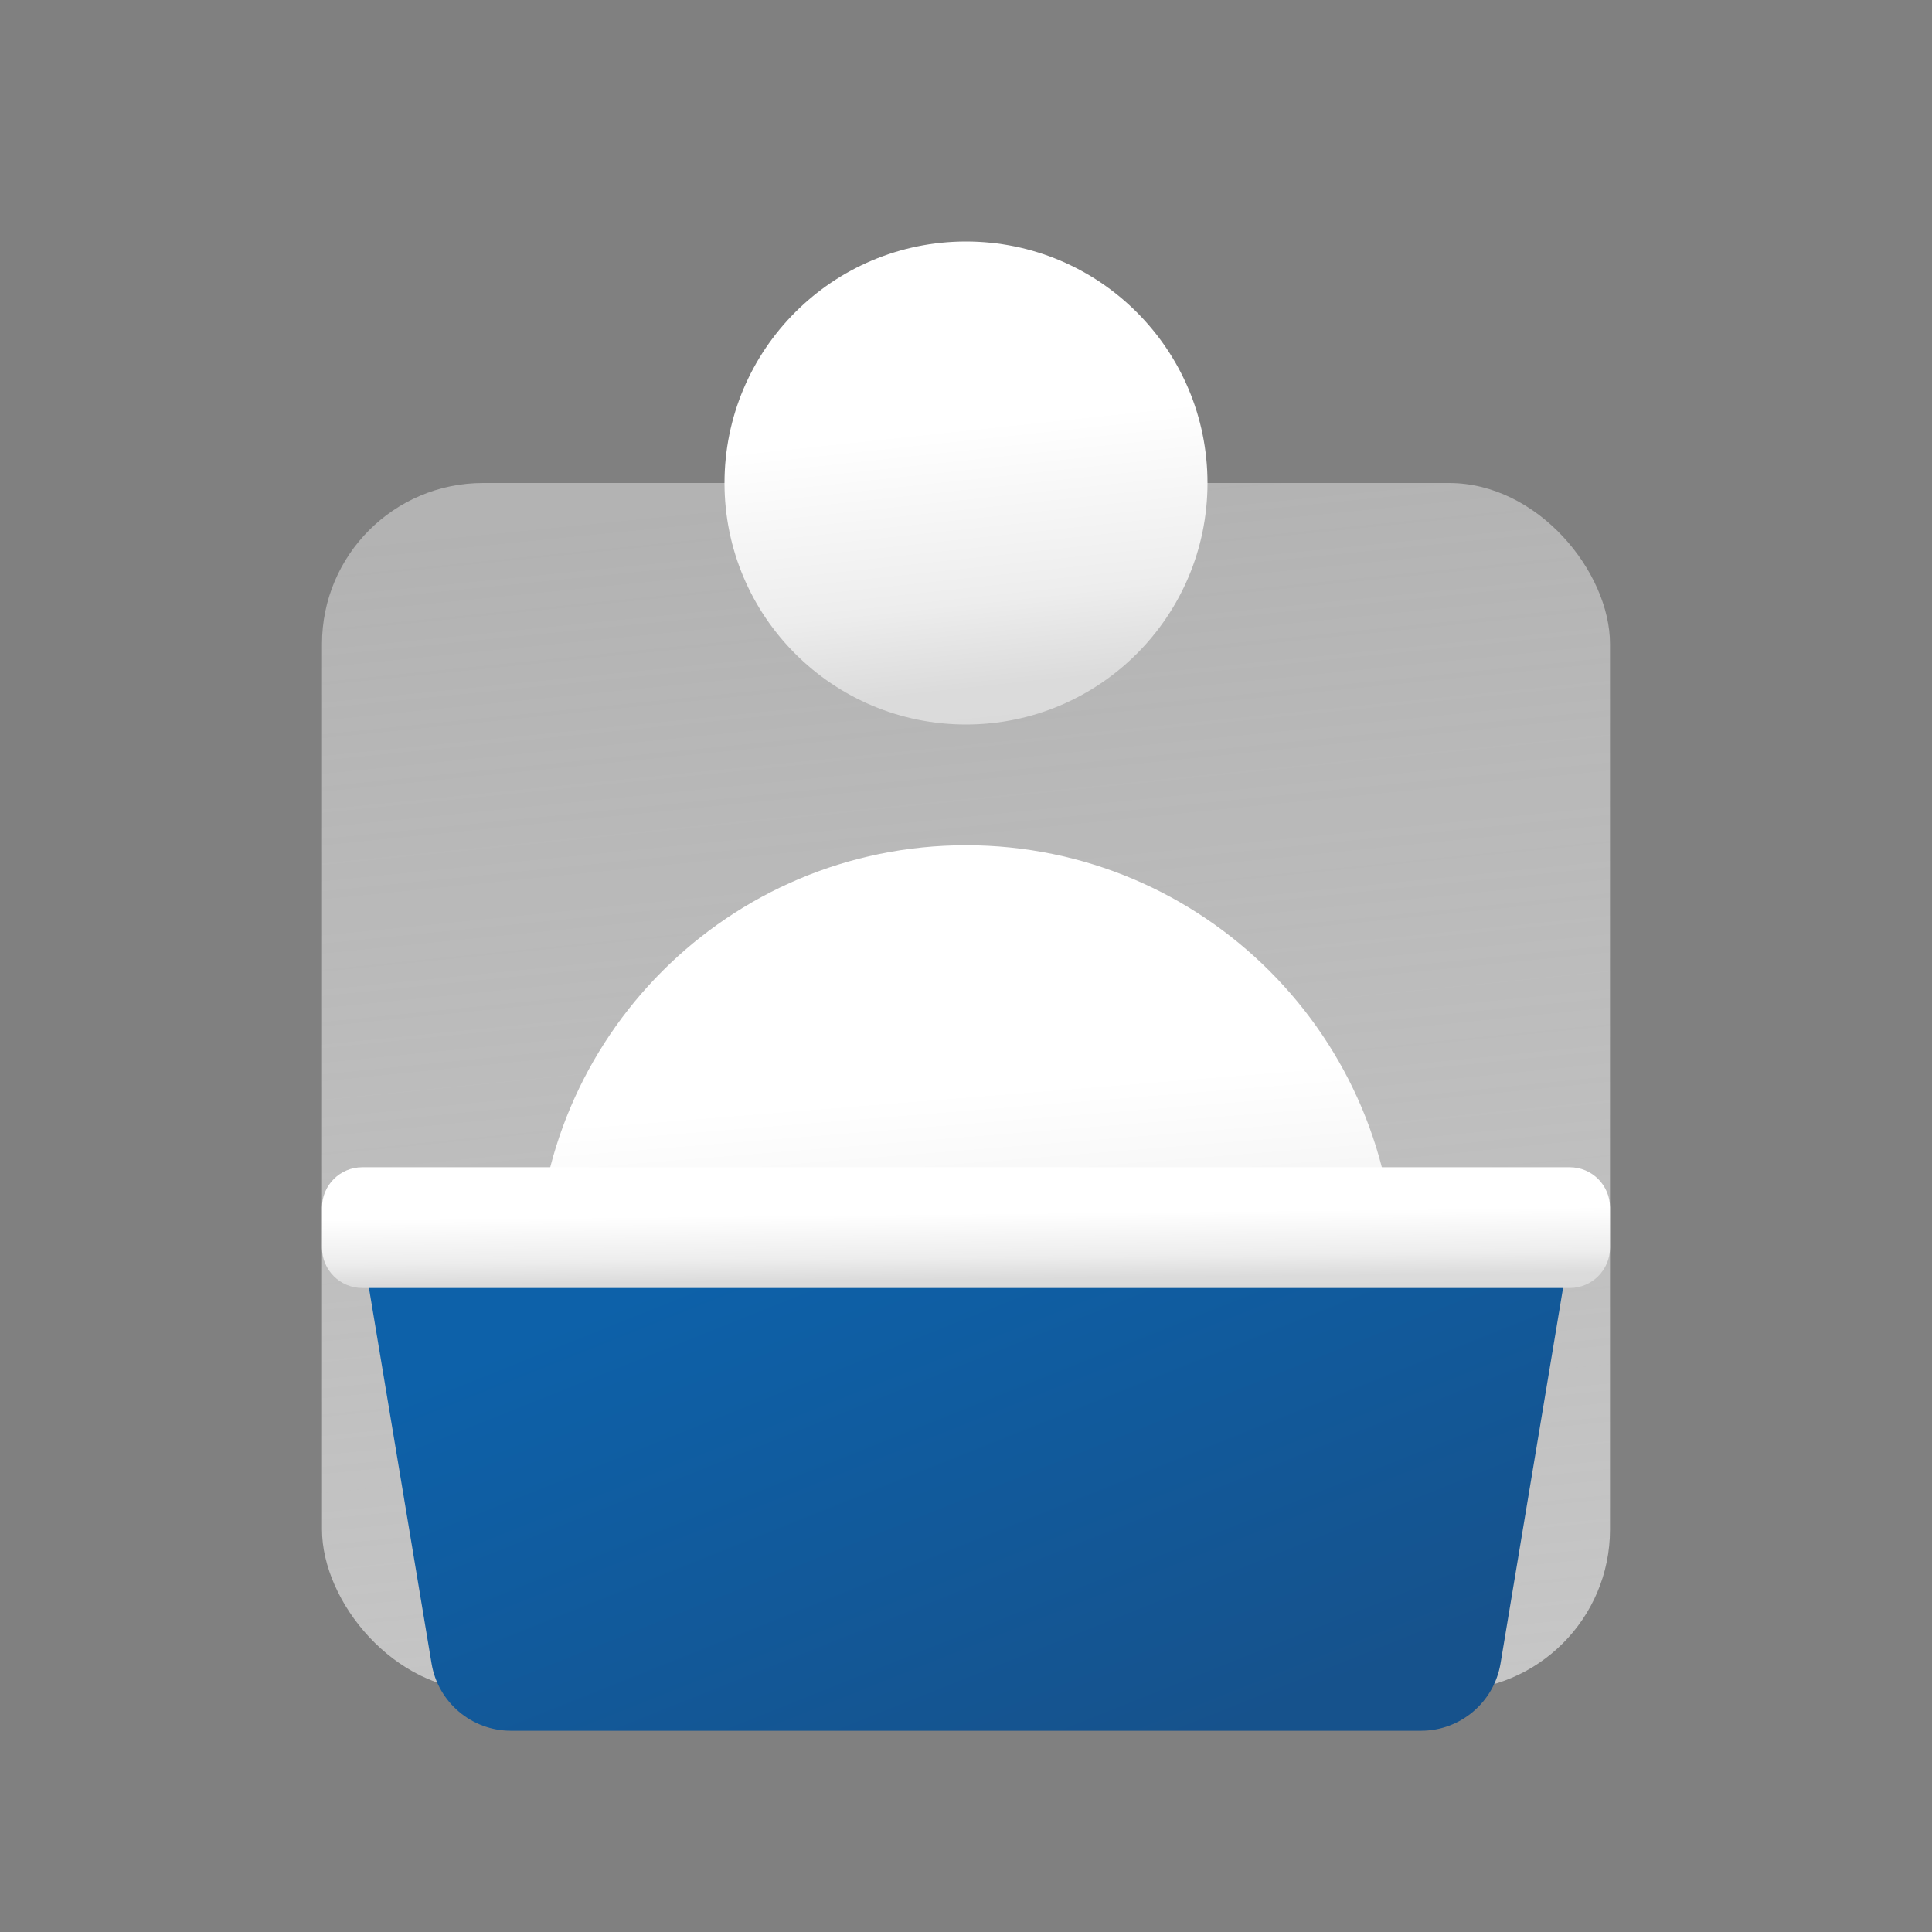 <svg width="24" height="24" viewBox="0 0 24 24" fill="none" xmlns="http://www.w3.org/2000/svg">
<rect x="0" y="0" width="24" height="24" fill="#808080" stroke="none"/>
<rect x="4" y="6" width="16" height="15" rx="2" fill="url(#paint0_linear_62_32)"/>
<path d="M17.334 18.5H6.667V15.834C6.667 12.888 9.055 10.5 12 10.5C14.945 10.5 17.334 12.888 17.334 15.834V18.5Z" fill="url(#paint1_linear_62_32)"/>
<path d="M12 9C13.657 9 15 7.657 15 6C15 4.343 13.657 3 12 3C10.343 3 9 4.343 9 6C9 7.657 10.343 9 12 9Z" fill="url(#paint2_linear_62_32)"/>
<path d="M4.5 15.5H19.5L18.64 20.665C18.559 21.146 18.142 21.5 17.653 21.5H6.347C5.858 21.5 5.441 21.146 5.361 20.665L4.5 15.5Z" fill="url(#paint3_linear_62_32)"/>
<path d="M19.5 16H4.5C4.224 16 4 15.776 4 15.5V15C4 14.724 4.224 14.5 4.5 14.5H19.5C19.776 14.5 20 14.724 20 15V15.5C20 15.776 19.776 16 19.5 16Z" fill="url(#paint4_linear_62_32)"/>
<defs>
<linearGradient id="paint0_linear_62_32" x1="7.899" y1="6.393" x2="9.46" y2="21.98" gradientUnits="userSpaceOnUse">
<stop stop-color="#D1D1D1" stop-opacity="0.62"/>
<stop offset="1" stop-color="#C6C6C6"/>
</linearGradient>
<linearGradient id="paint1_linear_62_32" x1="9.266" y1="10.71" x2="9.935" y2="19.052" gradientUnits="userSpaceOnUse">
<stop offset="0.365" stop-color="white"/>
<stop offset="0.714" stop-color="#EDEDED"/>
<stop offset="0.886" stop-color="#DBDBDB"/>
<stop offset="1" stop-color="#DADADA"/>
</linearGradient>
<linearGradient id="paint2_linear_62_32" x1="10.462" y1="3.157" x2="11.127" y2="9.383" gradientUnits="userSpaceOnUse">
<stop offset="0.365" stop-color="white"/>
<stop offset="0.714" stop-color="#EDEDED"/>
<stop offset="0.886" stop-color="#DBDBDB"/>
<stop offset="1" stop-color="#DADADA"/>
</linearGradient>
<linearGradient id="paint3_linear_62_32" x1="6.912" y1="16.465" x2="9.799" y2="23.681" gradientUnits="userSpaceOnUse">
<stop stop-color="#0D61A9"/>
<stop offset="1" stop-color="#16528C"/>
</linearGradient>
<linearGradient id="paint4_linear_62_32" x1="7.899" y1="14.539" x2="7.915" y2="16.113" gradientUnits="userSpaceOnUse">
<stop offset="0.365" stop-color="white"/>
<stop offset="0.714" stop-color="#EDEDED"/>
<stop offset="0.886" stop-color="#DBDBDB"/>
<stop offset="1" stop-color="#DADADA"/>
</linearGradient>
</defs>
</svg>
